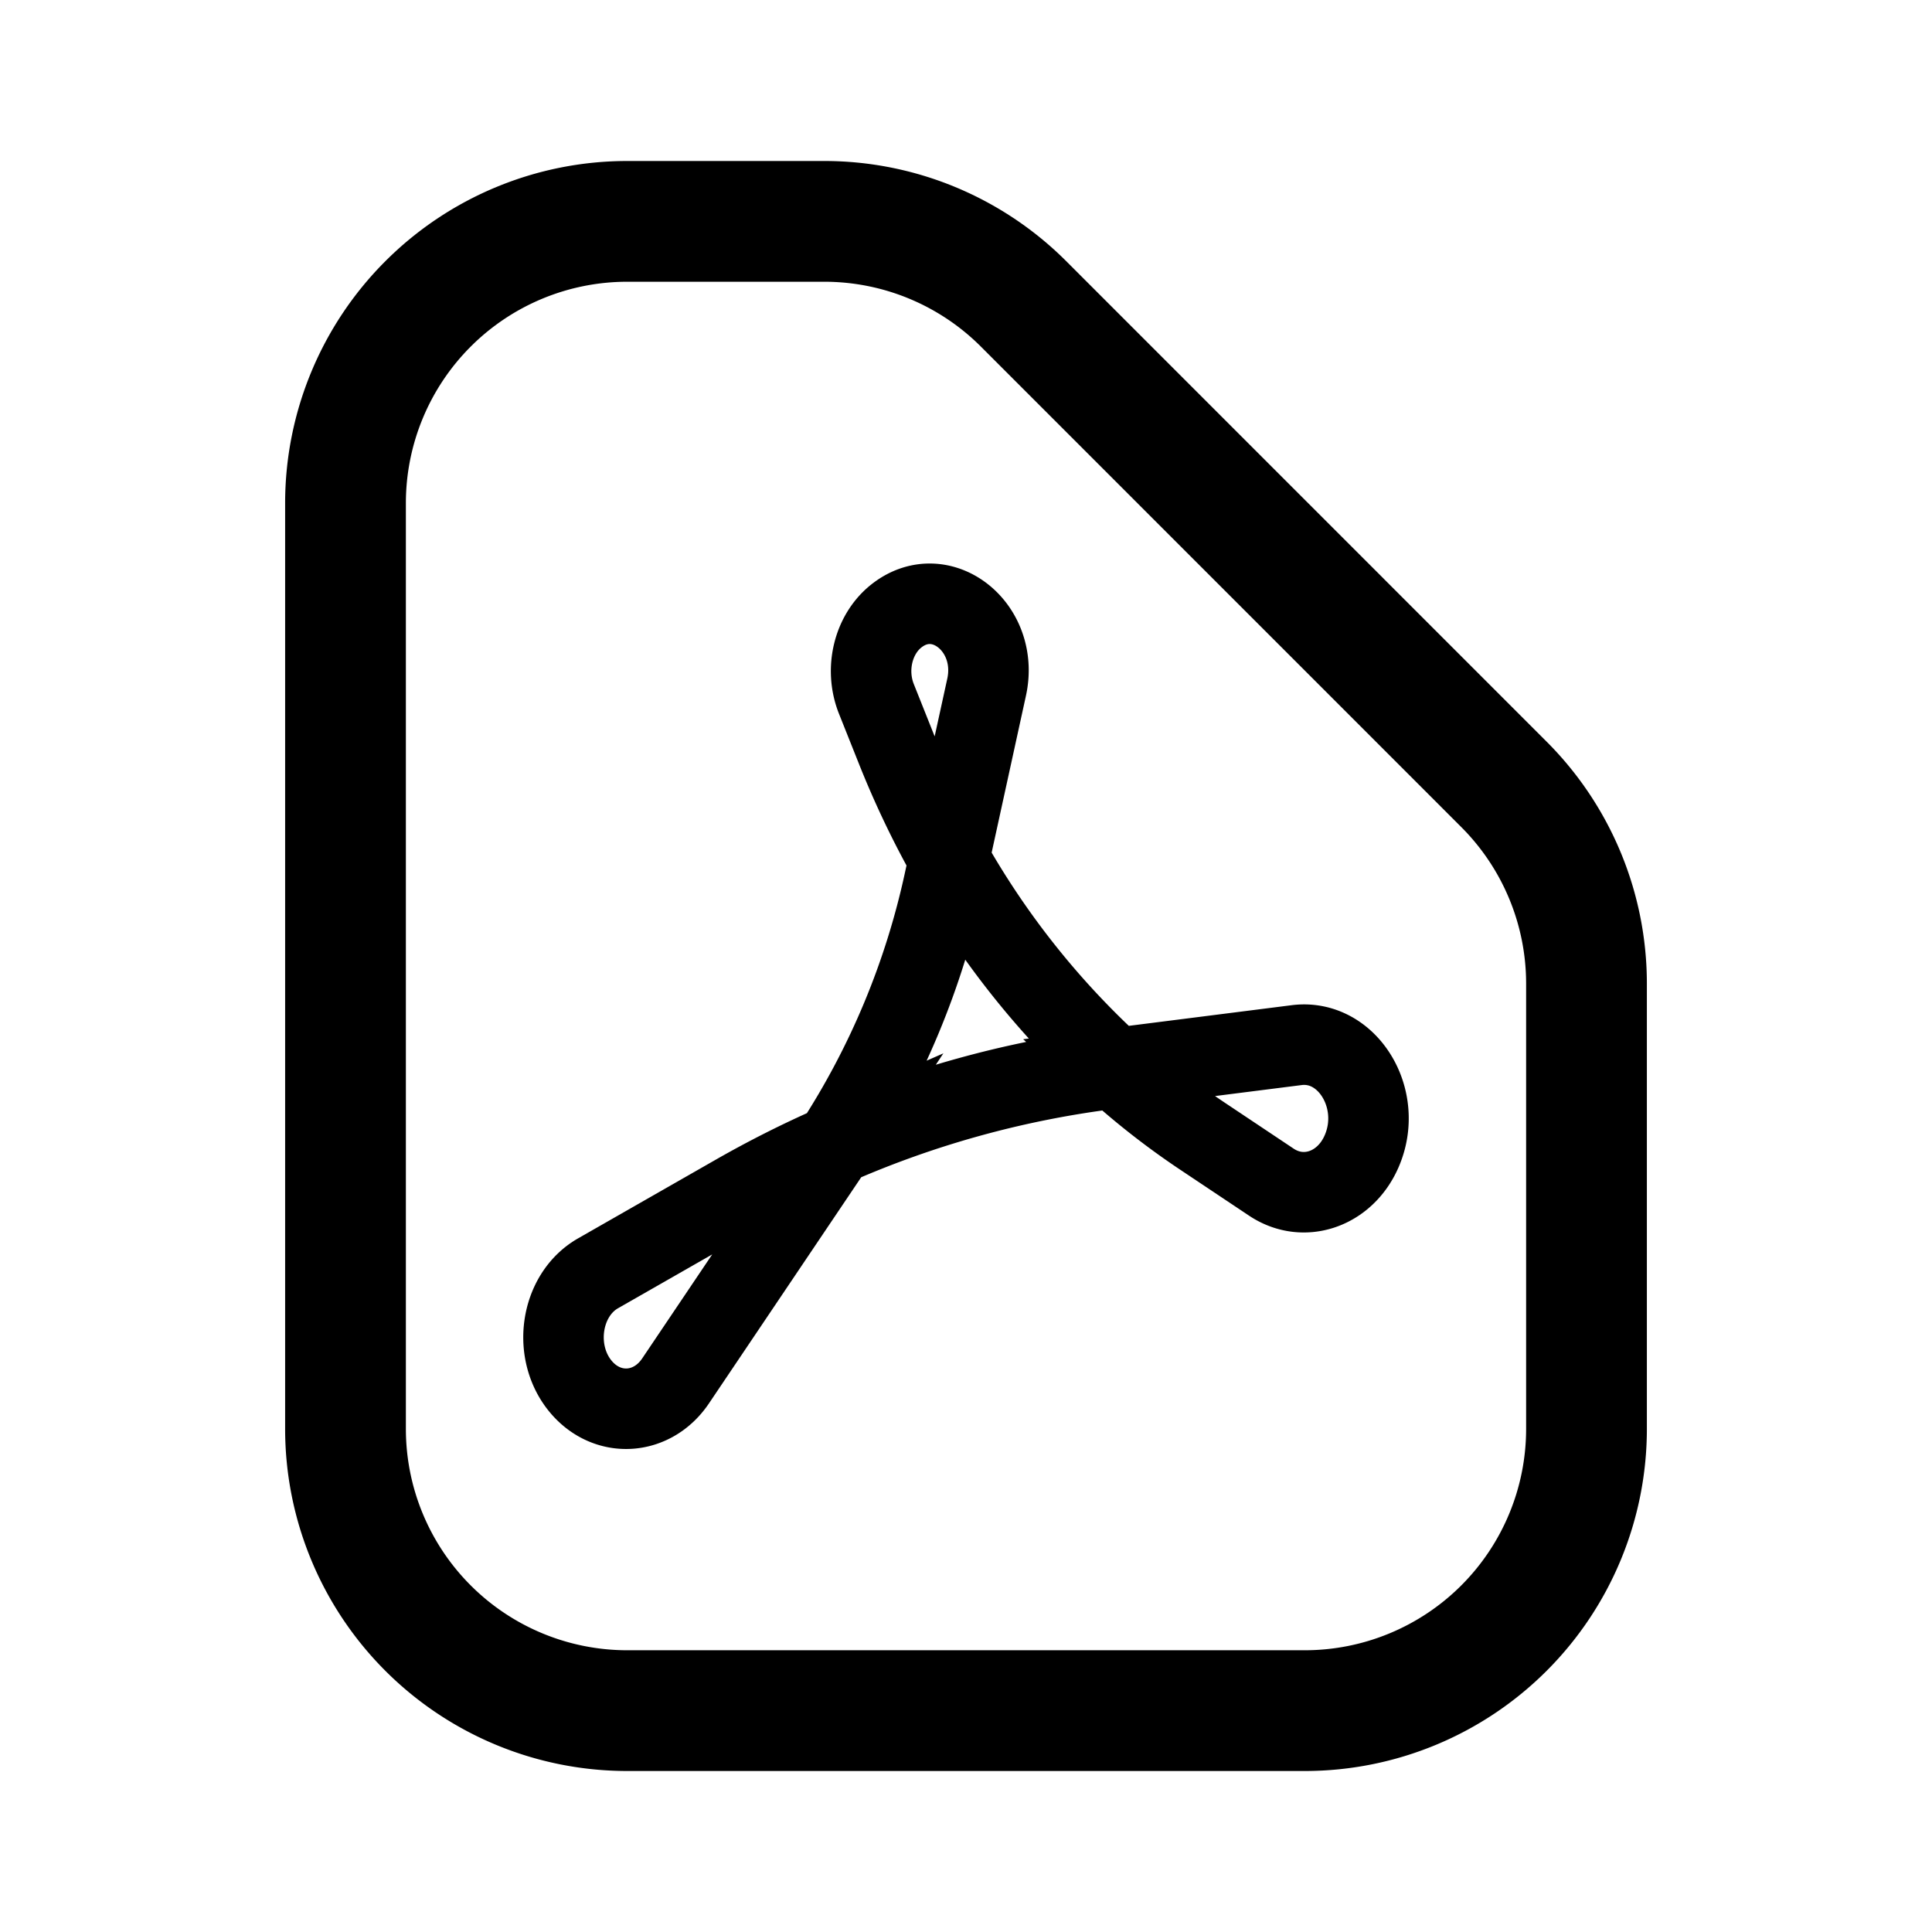 <svg xmlns="http://www.w3.org/2000/svg" width="24" height="24" fill="none" viewBox="0 0 24 24"><path stroke="currentColor" d="m11.79 10.673-.058.265a9.8 9.8 0 0 1-1.368 3.286m1.425-3.551.467-2.136c.162-.738-.556-1.316-1.11-.894-.297.226-.407.665-.26 1.037l.246.617q.286.719.657 1.376Zm0 0a10.4 10.4 0 0 0 2.064 2.596m0 0 2.255-.286c.632-.08 1.09.671.806 1.32-.207.474-.721.649-1.121.382l-.851-.568a9.4 9.4 0 0 1-1.089-.848Zm0 0-.095.013a12.3 12.3 0 0 0-3.394.942m0 0q-.626.274-1.228.618l-1.706.975c-.475.271-.577.994-.202 1.423.332.379.88.338 1.165-.087l1.91-2.837z"/><path stroke="currentColor" stroke-linecap="round" stroke-linejoin="round" stroke-width="1.5" d="M7.792 21.25h8.416a3.5 3.5 0 0 0 3.5-3.5v-5.53a3.5 3.5 0 0 0-1.024-2.475l-5.969-5.97A3.5 3.5 0 0 0 10.24 2.75H7.792a3.5 3.5 0 0 0-3.5 3.5v11.5a3.5 3.5 0 0 0 3.5 3.5"/></svg>